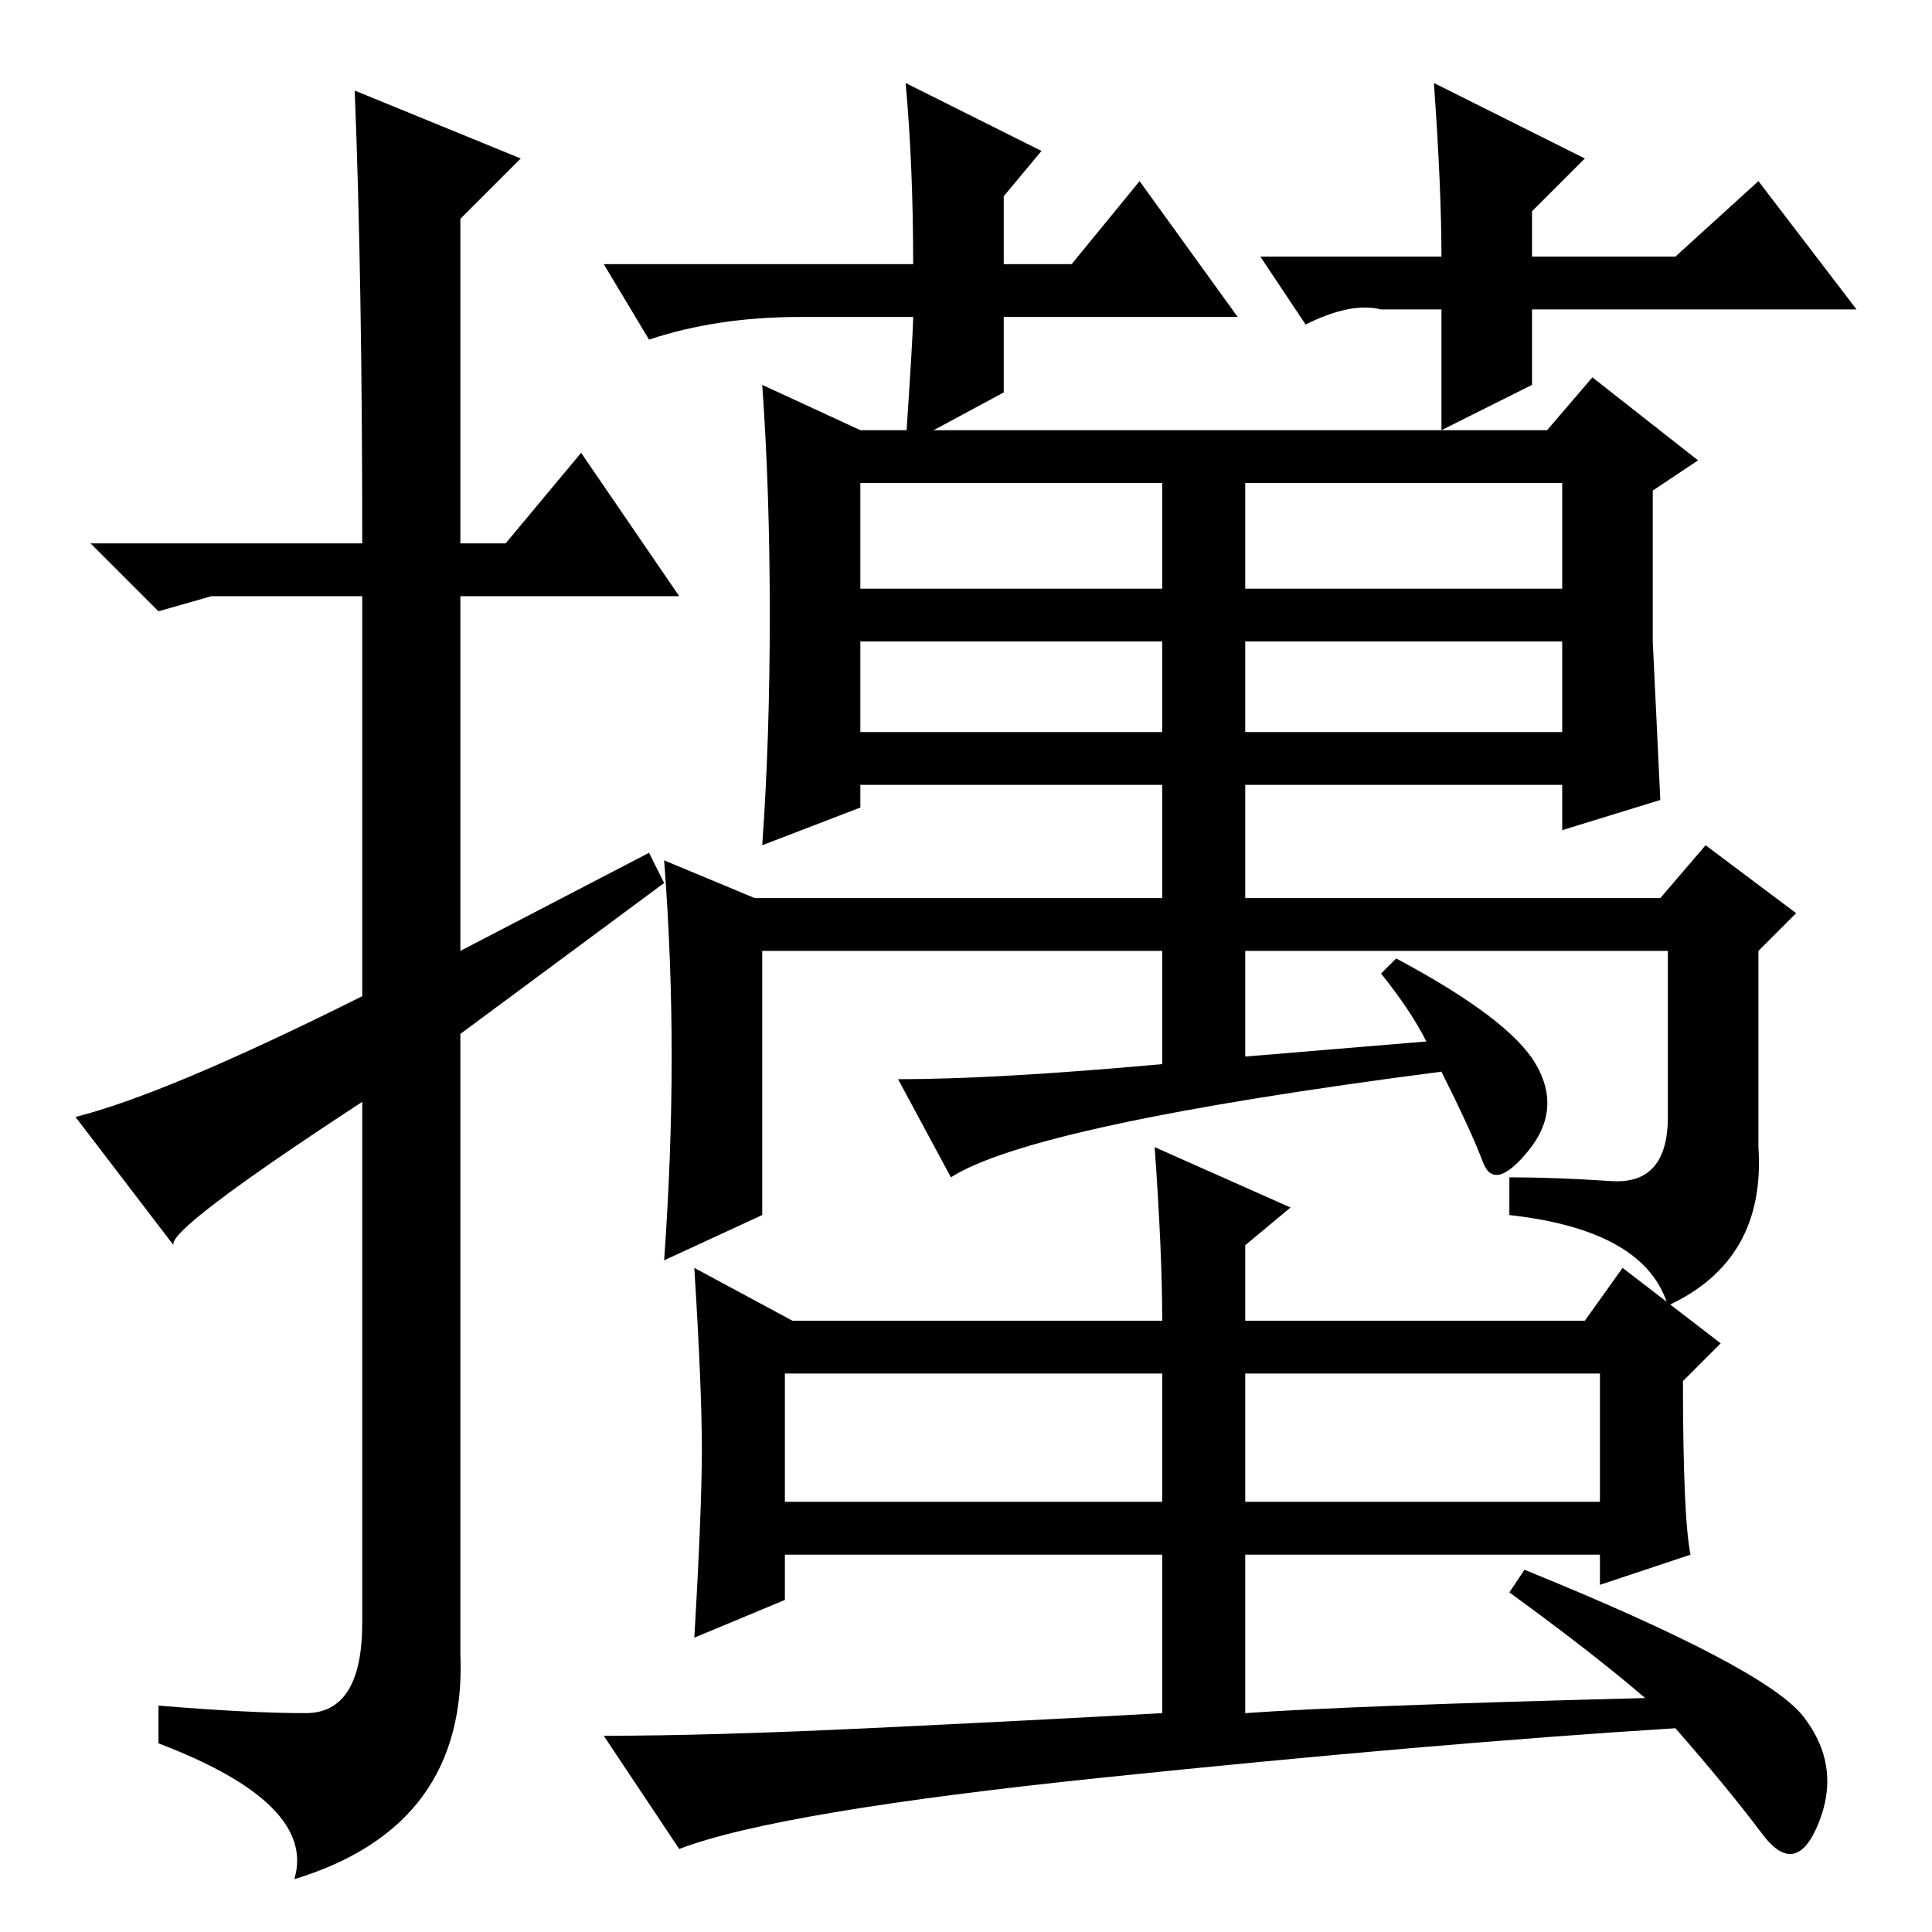 <?xml version="1.0" standalone="no"?>
<!DOCTYPE svg PUBLIC "-//W3C//DTD SVG 1.1//EN" "http://www.w3.org/Graphics/SVG/1.1/DTD/svg11.dtd" >
<svg xmlns="http://www.w3.org/2000/svg" xmlns:xlink="http://www.w3.org/1999/xlink" version="1.1" viewBox="0 -36 256 256">
  <g transform="matrix(1 0 0 -1 0 220)">
   <path fill="currentColor"
d="M47 244l22 -9l-8 -8v-43h6l10 12l13 -19h-29v-47l25 13l2 -4l-27 -20v-82q1 -23 -22 -30q3 10 -18 18v5q12 -1 19.5 -1t7.5 12v69q-26 -17 -25 -19l-13 17q12 3 38 16v53h-20l-7 -2l-9 9h36q0 35 -1 60zM102 174.5q0 16.5 -1 30.5l13 -6h91l6 7l14 -11l-6 -4v-20t1 -21
l-13 -4v6h-42v-15h55l6 7l12 -9l-5 -5v-26q1 -15 -12 -21q-3 10 -21 12v5q6 0 13.5 -0.5t7.5 8.5v22h-56v-14l24 2q-2 4 -6 9l2 2q15 -8 18.5 -14t-1 -11.5t-6 -1.5t-5.5 12q-54 -7 -65 -14l-7 13q13 0 35 2v15h-53v-35l-13 -6q1 14 1 27t-1 26l12 -5h54v15h-40v-3l-13 -5
q1 14 1 30.5zM207 192h-42v-14h42v14zM207 171h-42v-12h42v12zM154 192h-40v-14h40v14zM154 171h-40v-12h40v12zM104 57h50v17h-50v-17zM165 57h47v17h-47v-17zM146.5 20.5q-43.5 -4.5 -56.5 -9.5l-10 15q14 0 35 1t39 2v21h-50v-6l-12 -5q1 17 1 25t-1 24l13 -7h49
q0 9 -1 23l18 -8l-6 -5v-10h45l5 7l13 -10l-5 -5q0 -18 1 -23l-12 -4v4h-47v-21q14 1 53 2q-7 6 -18 14l2 3q32 -13 37 -19.5t2 -14t-7.5 -1.5t-11.5 14q-32 -2 -75.5 -6.5zM164 214h-31v-10l-13 -7q1 15 1 17h-15q-11 0 -20 -3l-6 10h41q0 13 -1 24l18 -9l-5 -6v-9h9l9 11z
M167 222h24q0 9 -1 23l20 -10l-7 -7v-6h19l11 10l13 -17h-43v-10l-12 -6v16h-8q-4 1 -10 -2z" />
  </g>

</svg>
